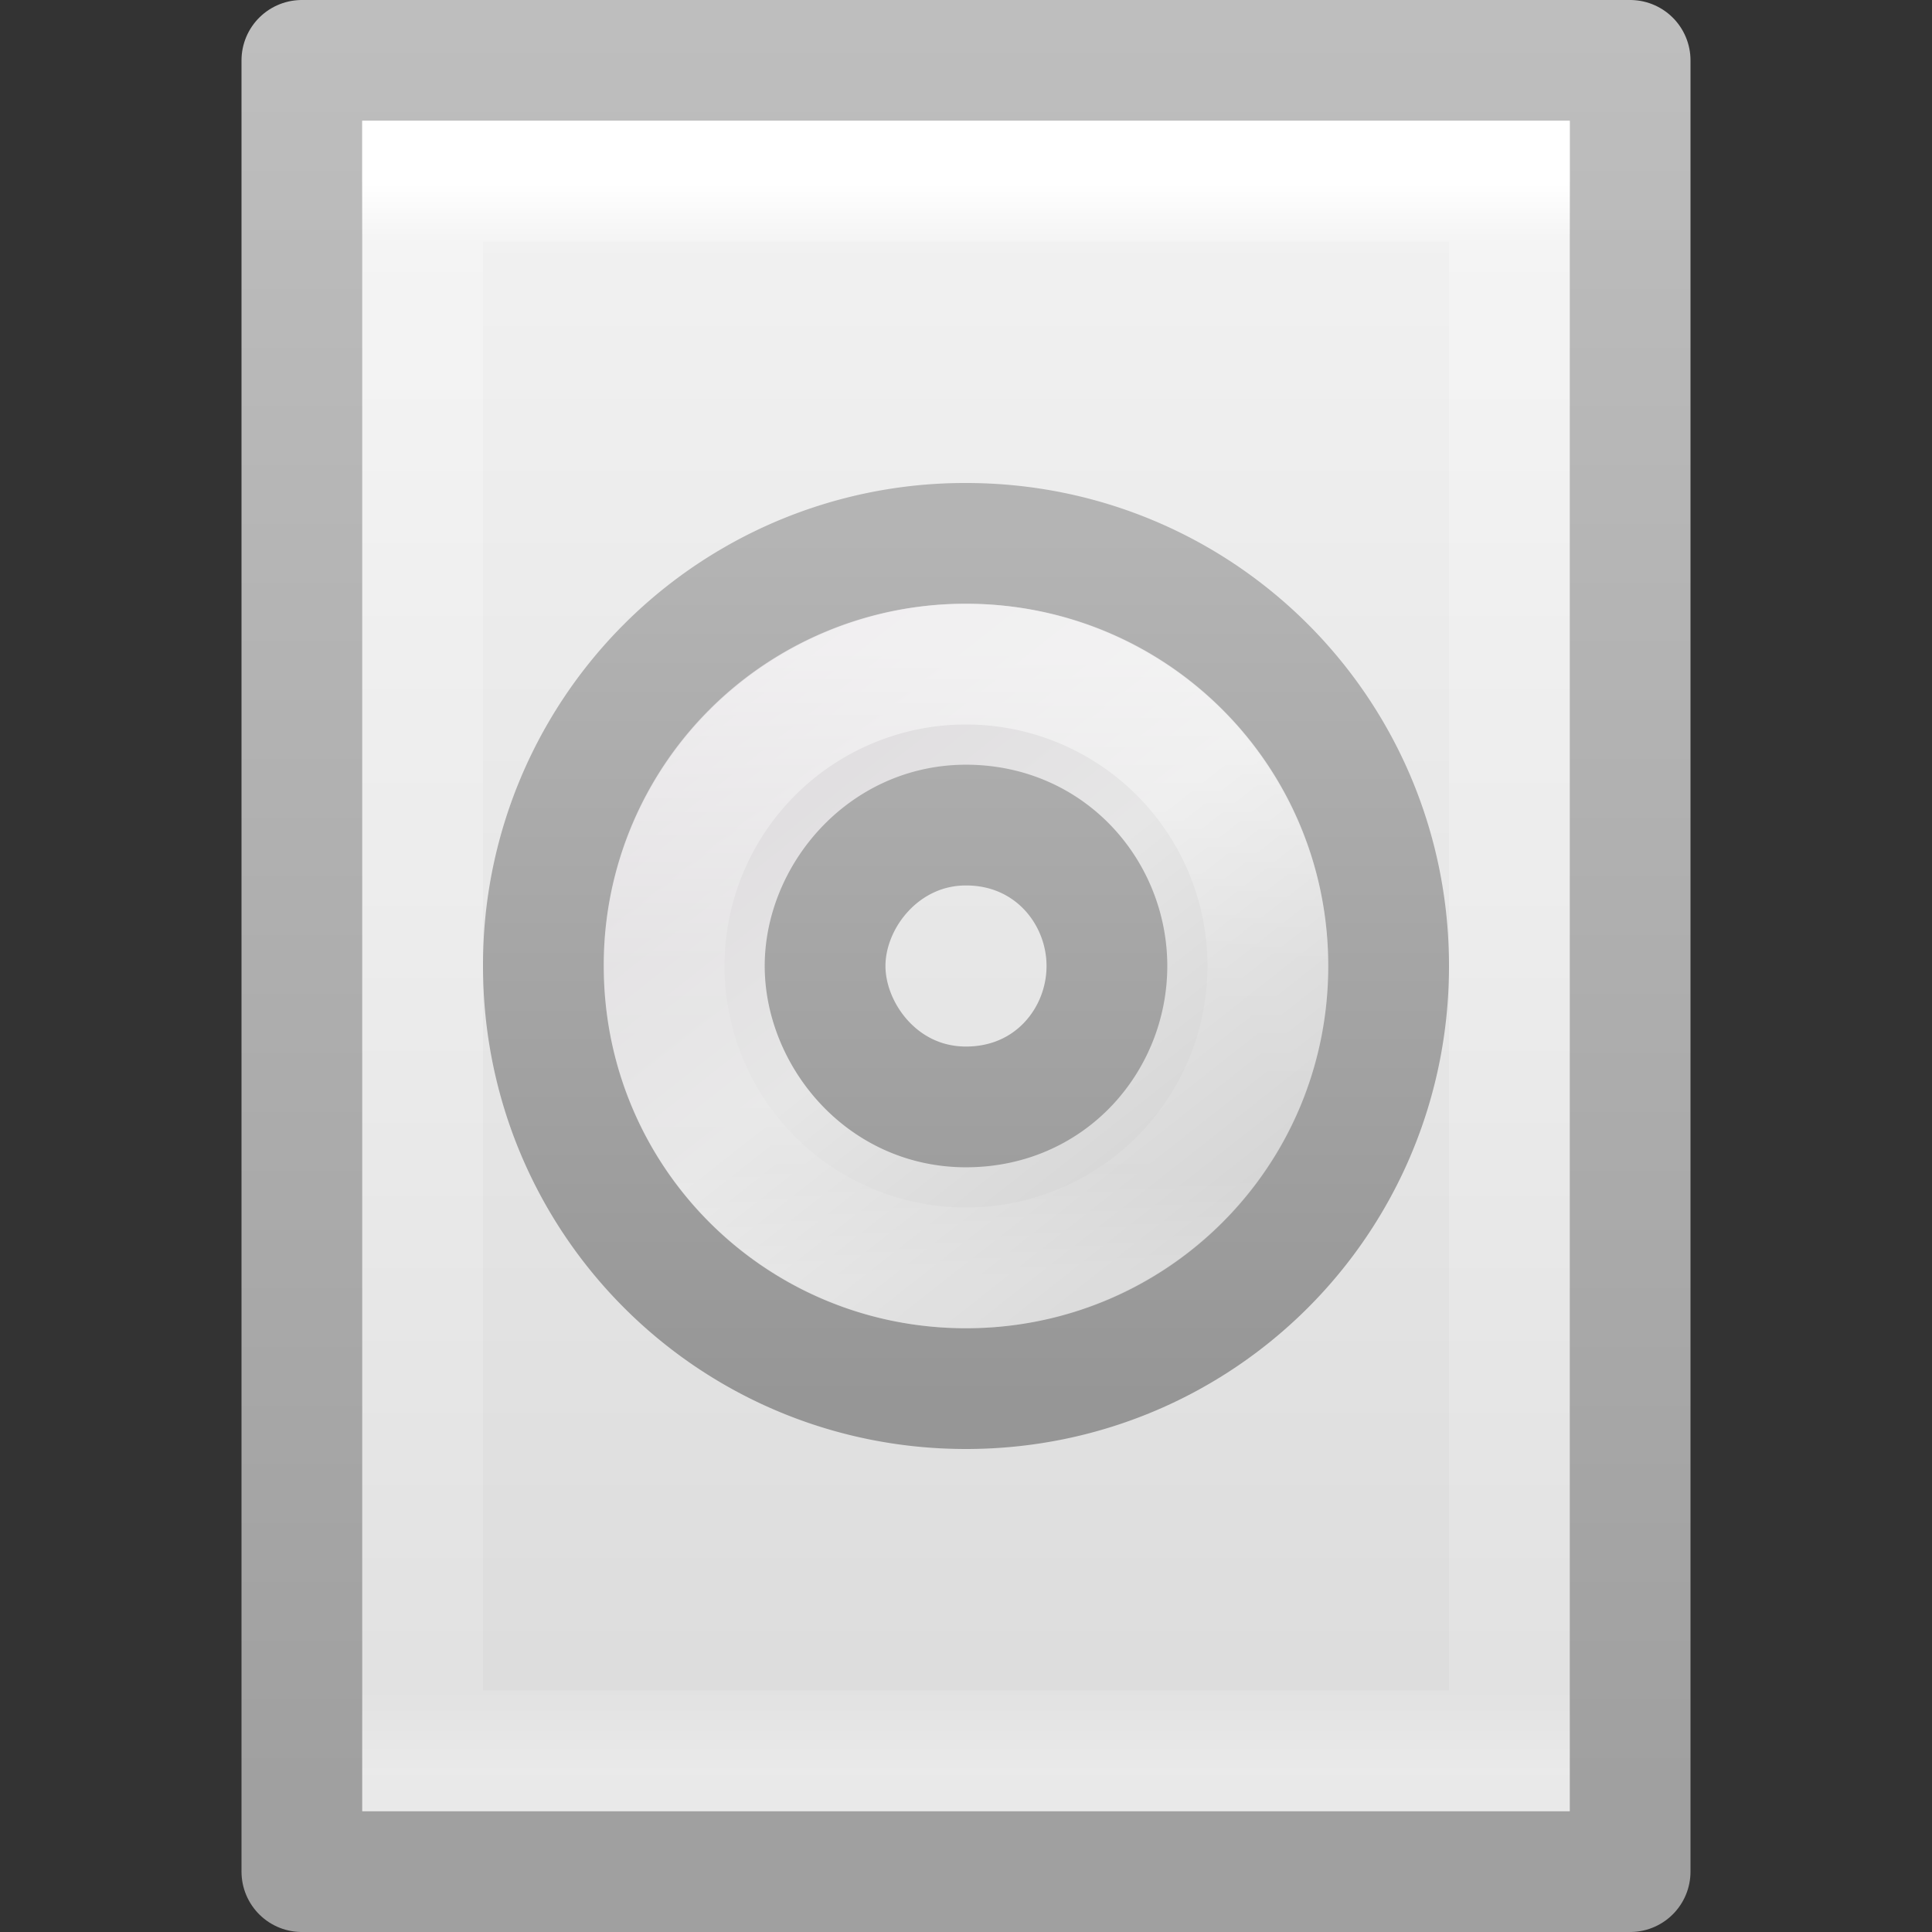 <svg xmlns="http://www.w3.org/2000/svg" xmlns:xlink="http://www.w3.org/1999/xlink" viewBox="0 0 16 16"><rect x="0" y="0" width="16" height="16" fill="#333333" stroke="none"/><defs><linearGradient x1="71.204" y1="6.238" x2="71.204" y2="44.341" id="l" xlink:href="#a" gradientUnits="userSpaceOnUse" gradientTransform="translate(-1.694 4.573) scale(.135)"/><linearGradient id="a"><stop offset="0" stop-color="#fff"/><stop offset=".508" stop-color="#fff" stop-opacity=".235"/><stop offset=".835" stop-color="#fff" stop-opacity=".157"/><stop offset="1" stop-color="#fff" stop-opacity=".392"/></linearGradient><linearGradient x1="12.274" y1="32.416" x2="35.391" y2="14.203" id="j" xlink:href="#b" gradientUnits="userSpaceOnUse" gradientTransform="matrix(0 .2 -.2 0 12.62 3.2)"/><linearGradient x1="12.274" y1="32.416" x2="35.391" y2="14.203" id="b" gradientUnits="userSpaceOnUse"><stop offset="0" stop-color="#dedbde"/><stop offset=".5" stop-color="#e6e6e6"/><stop offset="1" stop-color="#d2d2d2"/></linearGradient><linearGradient x1="-21.916" y1="3" x2="-21.916" y2="45.033" id="k" xlink:href="#c" gradientUnits="userSpaceOnUse" gradientTransform="translate(12.484 3.902) scale(.171)"/><linearGradient id="c"><stop offset="0" stop-color="#b4b4b4"/><stop offset="1" stop-color="#969696"/></linearGradient><linearGradient x1="24" y1="5.564" x2="24" y2="43" id="i" xlink:href="#d" gradientUnits="userSpaceOnUse" gradientTransform="matrix(.243 0 0 .351 2.162 -.432)"/><linearGradient id="d"><stop offset="0" stop-color="#fff"/><stop offset=".036" stop-color="#fff" stop-opacity=".235"/><stop offset=".951" stop-color="#fff" stop-opacity=".157"/><stop offset="1" stop-color="#fff" stop-opacity=".392"/></linearGradient><linearGradient id="e"><stop offset="0" stop-color="#f4f4f4"/><stop offset="1" stop-color="#dbdbdb"/></linearGradient><linearGradient id="f"><stop offset="0" stop-color="#a0a0a0"/><stop offset="1" stop-color="#bebebe"/></linearGradient><linearGradient x1="25.132" y1=".985" x2="25.132" y2="47.013" id="g" xlink:href="#e" gradientUnits="userSpaceOnUse" gradientTransform="matrix(.314 0 0 .326 .457 -.322)"/><linearGradient x1="-51.786" y1="50.786" x2="-51.786" y2="2.906" id="h" xlink:href="#f" gradientUnits="userSpaceOnUse" gradientTransform="matrix(.254 0 0 .305 19.13 -.685)"/></defs><path d="M2.5.5h11v15h-11V.5z" fill="url(#g)" stroke="url(#h)" stroke-linejoin="round"/><path d="M12.5 14.5h-9v-13h9z" fill="none" stroke="url(#i)" stroke-linecap="round"/><path d="M11.5 8c0-1.94-1.56-3.5-3.5-3.5A3.49 3.49 0 0 0 4.5 8c0 1.94 1.56 3.5 3.5 3.5s3.5-1.56 3.5-3.5zM9.167 8c0 .604-.464 1.167-1.167 1.167-.703 0-1.167-.61-1.167-1.167 0-.573.483-1.167 1.167-1.167.7 0 1.167.563 1.167 1.167z" fill="url(#j)" stroke="url(#k)"/><path d="M10.5 8a2.5 2.5 0 1 1-5 0 2.5 2.5 0 0 1 5 0z" opacity=".55" color="#000" fill="none" stroke="url(#l)" stroke-linecap="round" stroke-linejoin="round" overflow="visible"/></svg>